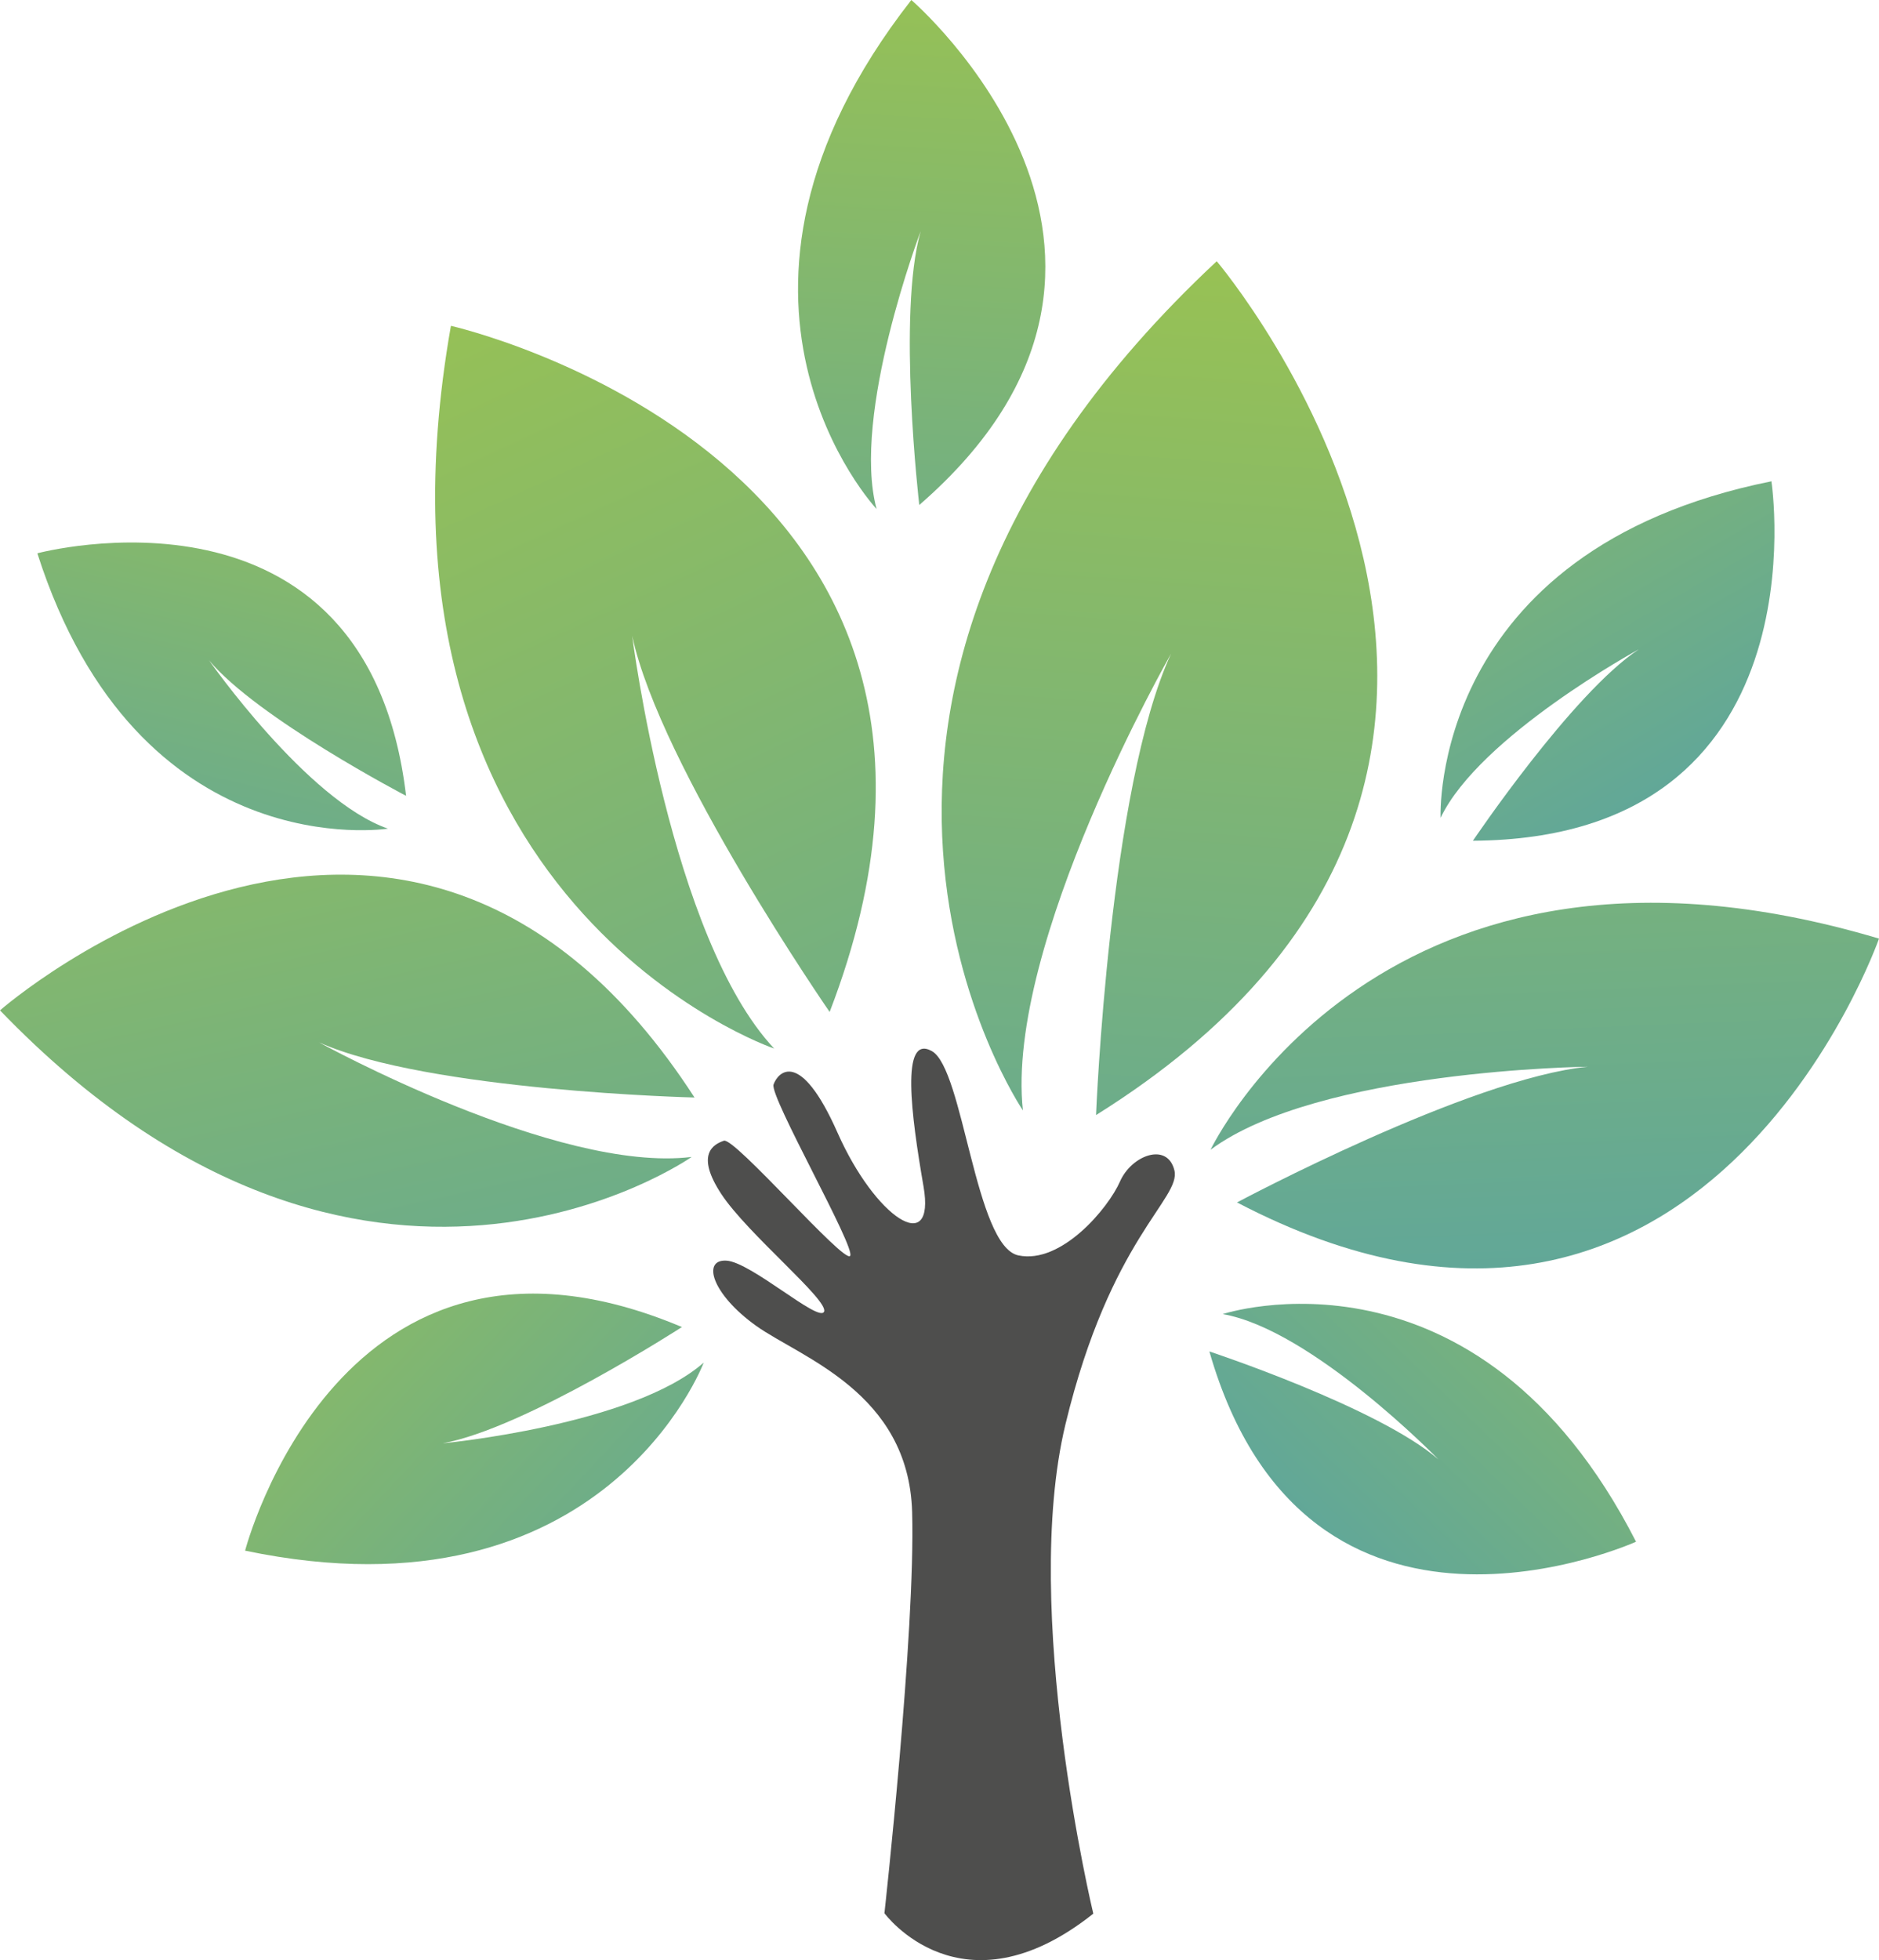 <?xml version="1.0" encoding="UTF-8"?><svg id="OBJECTS" xmlns="http://www.w3.org/2000/svg" xmlns:xlink="http://www.w3.org/1999/xlink" viewBox="0 0 375.87 391.98"><defs><style>.cls-1{fill:url(#linear-gradient);}.cls-1,.cls-2,.cls-3,.cls-4,.cls-5,.cls-6,.cls-7,.cls-8,.cls-9,.cls-10{stroke-width:0px;}.cls-2{fill:url(#linear-gradient-4);}.cls-3{fill:url(#linear-gradient-2);}.cls-4{fill:url(#linear-gradient-3);}.cls-5{fill:url(#linear-gradient-8);}.cls-6{fill:url(#linear-gradient-9);}.cls-7{fill:url(#linear-gradient-7);}.cls-8{fill:url(#linear-gradient-5);}.cls-9{fill:url(#linear-gradient-6);}.cls-10{fill:#4e4e4d;}</style><linearGradient id="linear-gradient" x1="211.46" y1="34.44" x2="258.1" y2="277.65" gradientTransform="translate(45.42 -58.19) rotate(15.07)" gradientUnits="userSpaceOnUse"><stop offset="0" stop-color="#9dc44d"/><stop offset="1" stop-color="#5fa69b"/></linearGradient><linearGradient id="linear-gradient-2" x1="271.72" y1="50.7" x2="314.51" y2="273.85" gradientTransform="translate(40.83 -54.93) rotate(8.54)" xlink:href="#linear-gradient"/><linearGradient id="linear-gradient-3" x1="23.47" y1="74.9" x2="66.27" y2="298.05" gradientTransform="translate(15.21 8.93) rotate(-1.74)" xlink:href="#linear-gradient"/><linearGradient id="linear-gradient-4" x1="116.02" y1="46.78" x2="170.62" y2="331.47" gradientTransform="translate(-41.66 11.31) rotate(-13.94)" xlink:href="#linear-gradient"/><linearGradient id="linear-gradient-5" x1="279.94" y1="-24.16" x2="308.74" y2="126.03" gradientTransform="translate(6.43 144.91) rotate(-19.41)" xlink:href="#linear-gradient"/><linearGradient id="linear-gradient-6" x1="65.61" y1="194.15" x2="92.59" y2="334.83" gradientTransform="translate(84.31 -149.18) rotate(24.44)" xlink:href="#linear-gradient"/><linearGradient id="linear-gradient-7" x1="186.99" y1="112" x2="222.18" y2="295.47" gradientTransform="translate(34.6 -177.22) rotate(14.06)" xlink:href="#linear-gradient"/><linearGradient id="linear-gradient-8" x1="273.32" y1="155.52" x2="302.12" y2="305.72" gradientTransform="translate(337.19 -111.37) rotate(54.91)" xlink:href="#linear-gradient"/><linearGradient id="linear-gradient-9" x1="-37.63" y1="-25.72" x2="-7.63" y2="130.71" gradientTransform="translate(71.38 223.71) rotate(-35.99)" xlink:href="#linear-gradient"/></defs><path class="cls-10" d="m218.7,382.69s-14.55-60.55-5.57-97.85c8.98-37.29,23.19-45.12,21.79-50.81-1.4-5.69-8.58-3.01-10.88,2.25-2.3,5.26-11.7,16.6-20.34,14.77-8.64-1.83-10.96-37.31-17.29-40.85-6.32-3.55-4.13,12.85-1.67,27.07,2.45,14.22-9.65,6.3-17.2-10.75-7.55-17.05-11.96-12.05-12.8-9.64-.83,2.41,16.59,32.83,15.31,34.28-1.29,1.46-23.12-23.76-25.24-23.04-2.12.72-5.74,2.72-.52,10.66,5.21,7.94,21.59,21.3,20.55,23.53-1.04,2.23-14.59-9.92-19.53-10.21-4.94-.29-2.93,6.67,5.92,13.02,8.86,6.34,30.54,13.27,31.23,37.24.69,23.97-5.54,80.24-5.54,80.24,0,0,15.4,21.05,41.78.09Z"/><path class="cls-1" d="m204.62,222.06s-55.56-81.72,38.77-169.82c0,0,86.35,101.68-24.14,170.75,0,0,2.62-65.56,15.01-92.27,0,0-33.22,58.1-29.64,91.34Z"/><path class="cls-3" d="m242.15,229.94s34.12-71.88,133.72-42.24c0,0-35.44,101.38-128.42,52.76,0,0,46.61-24.86,70.2-27.14,0,0-53.9.6-75.5,16.61Z"/><path class="cls-4" d="m138.36,231.36S72.72,277.51,0,202.05c0,0,81.45-71.4,138.93,17.43,0,0-53.26-1.29-75.1-11.02,0,0,47.59,26.23,74.53,22.9Z"/><path class="cls-2" d="m154.84,209.68s-85.02-28.99-64.64-144.52c0,0,118.28,26.65,75.76,137.21,0,0-33.9-49.06-39.5-75.22,0,0,7.64,60.38,28.39,82.53Z"/><path class="cls-8" d="m288.17,163.55s-2.39-53.5,66.18-67.3c0,0,10.91,71.46-59.71,71.88,0,0,19.87-29.48,33.18-38.28,0,0-31.86,17.36-39.65,33.7Z"/><path class="cls-9" d="m77.6,165.71s-49.97,7.86-70.13-55.06c0,0,65.94-17.75,73.76,48.5,0,0-29.78-15.54-39.43-27.12,0,0,19.64,28.08,35.8,33.68Z"/><path class="cls-7" d="m175.35,101.79s-39.61-42.22,6.95-101.79c0,0,59.24,50.95,1.59,100.99,0,0-4.45-38.17.28-54.75,0,0-13.92,36.67-8.82,55.55Z"/><path class="cls-5" d="m244.59,262.79s50.86-16.76,82.68,45.52c0,0-65.85,29.83-85.35-38.05,0,0,33.76,11.16,45.82,21.59,0,0-25.33-25.98-43.16-29.06Z"/><path class="cls-6" d="m140.77,272.49s-19.82,52.64-91.74,37.61c0,0,19.02-73.51,87.38-44.72,0,0-31.37,20.27-47.86,23.25,0,0,37.93-3.58,52.22-16.14Z"/></svg>